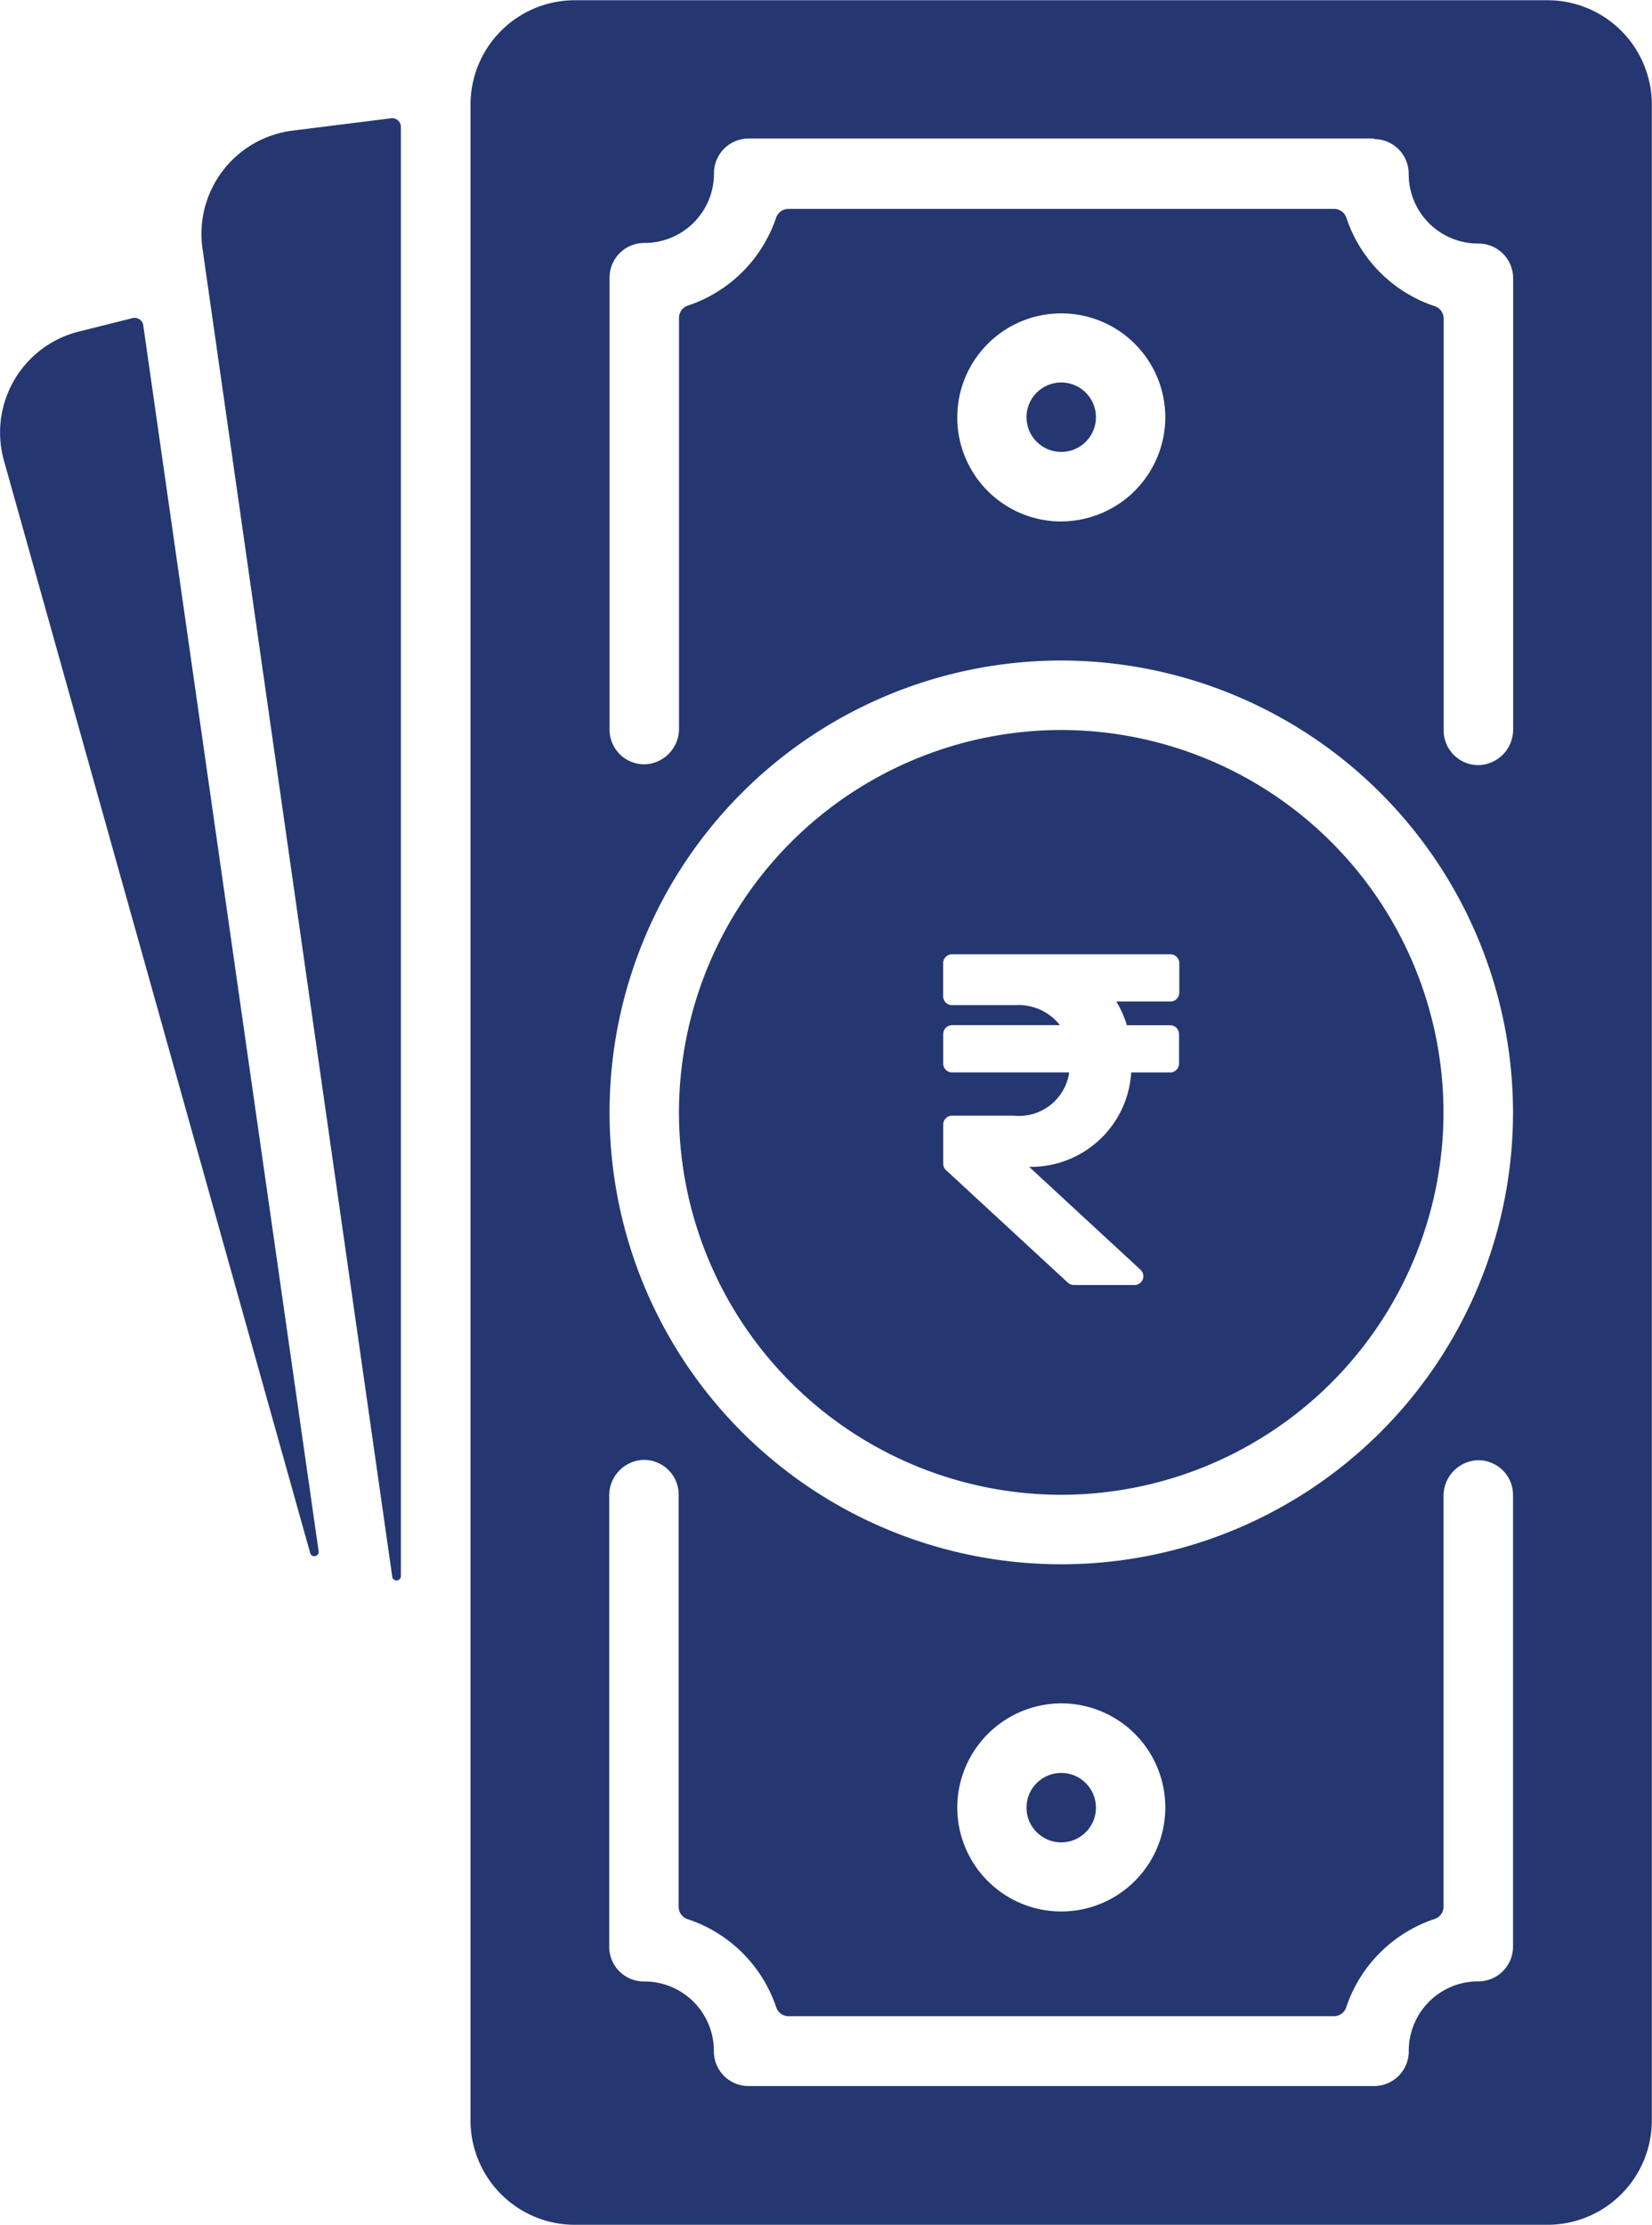 <svg xmlns="http://www.w3.org/2000/svg" width="28.587" height="38.486" viewBox="0 0 28.587 38.486">
  <g id="money_3_" data-name="money (3)" transform="translate(0 38.486) rotate(-90)">
    <ellipse id="Ellipse_18" data-name="Ellipse 18" cx="0.601" cy="0.601" rx="0.601" ry="0.601" transform="translate(6.615 17.763)" fill="#243771"/>
    <path id="Exclusion_1" data-name="Exclusion 1" d="M-3306.943-551.306a6.623,6.623,0,0,1-6.615-6.615,6.623,6.623,0,0,1,6.615-6.615,6.623,6.623,0,0,1,6.615,6.615A6.623,6.623,0,0,1-3306.943-551.306Zm1.918-5.657v.931a.154.154,0,0,0,.153.154h.51a.154.154,0,0,0,.154-.154v-3.779a.154.154,0,0,0-.154-.153h-.572a.153.153,0,0,0-.153.153v1.089a.918.918,0,0,1-.347.779v-1.867a.154.154,0,0,0-.154-.153h-.51a.153.153,0,0,0-.153.153v2.027a.878.878,0,0,1-.749-.954v-1.073a.153.153,0,0,0-.153-.153h-.677a.15.15,0,0,0-.112.049l-1.946,2.107a.155.155,0,0,0-.041.1v1.054a.152.152,0,0,0,.154.153.15.15,0,0,0,.111-.05l1.779-1.926a1.739,1.739,0,0,0,1.633,1.766v.674a.154.154,0,0,0,.153.154h.51a.154.154,0,0,0,.154-.154v-.749a1.819,1.819,0,0,0,.407-.181Z" transform="translate(3326.186 576.285)" fill="#243771"/>
    <path id="Path_830" data-name="Path 830" d="M36.682,0H1.8A1.806,1.806,0,0,0,0,1.8V18.642a1.806,1.806,0,0,0,1.8,1.8H36.682a1.806,1.806,0,0,0,1.8-1.8V1.8A1.806,1.806,0,0,0,36.682,0ZM12.628,18.04H4.811a.6.6,0,0,1-.6-.6A1.2,1.2,0,0,0,3,16.236a.6.6,0,0,1-.6-.6V4.811a.6.6,0,0,1,.6-.6A1.2,1.2,0,0,0,4.209,3a.6.6,0,0,1,.6-.6h7.8a.615.615,0,0,1,.621.561.6.6,0,0,1-.6.641H5.5a.225.225,0,0,0-.213.155A2.417,2.417,0,0,1,3.763,5.29a.225.225,0,0,0-.155.213v9.438a.225.225,0,0,0,.155.213A2.417,2.417,0,0,1,5.29,16.683a.225.225,0,0,0,.213.155h7.1a.615.615,0,0,1,.621.561.6.6,0,0,1-.6.641ZM9.02,10.223a1.8,1.8,0,1,1-1.8-1.8A1.806,1.806,0,0,1,9.02,10.223ZM19.243,18.04a7.817,7.817,0,1,1,7.817-7.817A7.826,7.826,0,0,1,19.243,18.04ZM36.08,15.635a.6.6,0,0,1-.6.6,1.2,1.2,0,0,0-1.207,1.207.6.6,0,0,1-.6.6h-7.8a.615.615,0,0,1-.621-.561.6.6,0,0,1,.6-.641h7.124a.225.225,0,0,0,.213-.155,2.417,2.417,0,0,1,1.528-1.528.225.225,0,0,0,.155-.213V5.5a.225.225,0,0,0-.155-.213A2.417,2.417,0,0,1,33.2,3.763a.225.225,0,0,0-.213-.155h-7.1a.615.615,0,0,1-.621-.561.6.6,0,0,1,.6-.641h7.817a.6.6,0,0,1,.6.6,1.2,1.2,0,0,0,1.207,1.207.6.6,0,0,1,.6.6V15.635Zm-6.615-5.412a1.8,1.8,0,1,1,1.8,1.8A1.806,1.806,0,0,1,29.466,10.223Z" transform="translate(0 8.142)" fill="#243771"/>
    <ellipse id="Ellipse_19" data-name="Ellipse 19" cx="0.601" cy="0.601" rx="0.601" ry="0.601" transform="translate(30.668 17.763)" fill="#243771"/>
    <path id="Path_831" data-name="Path 831" d="M25.076,1.58A1.8,1.8,0,0,0,23.036.017L.065,3.3a.075.075,0,0,0,.011.15H25.14a.15.15,0,0,0,.149-.169Z" transform="translate(11.151 3.487)" fill="#243771"/>
    <path id="Path_832" data-name="Path 832" d="M21.291,2.479a.15.15,0,0,0,.124-.185l-.232-.928a1.8,1.8,0,0,0-2.225-1.3l-18.9,5.3a.075.075,0,0,0,.03.147Z" transform="translate(11.568)" fill="#243771"/>
  </g>
</svg>
